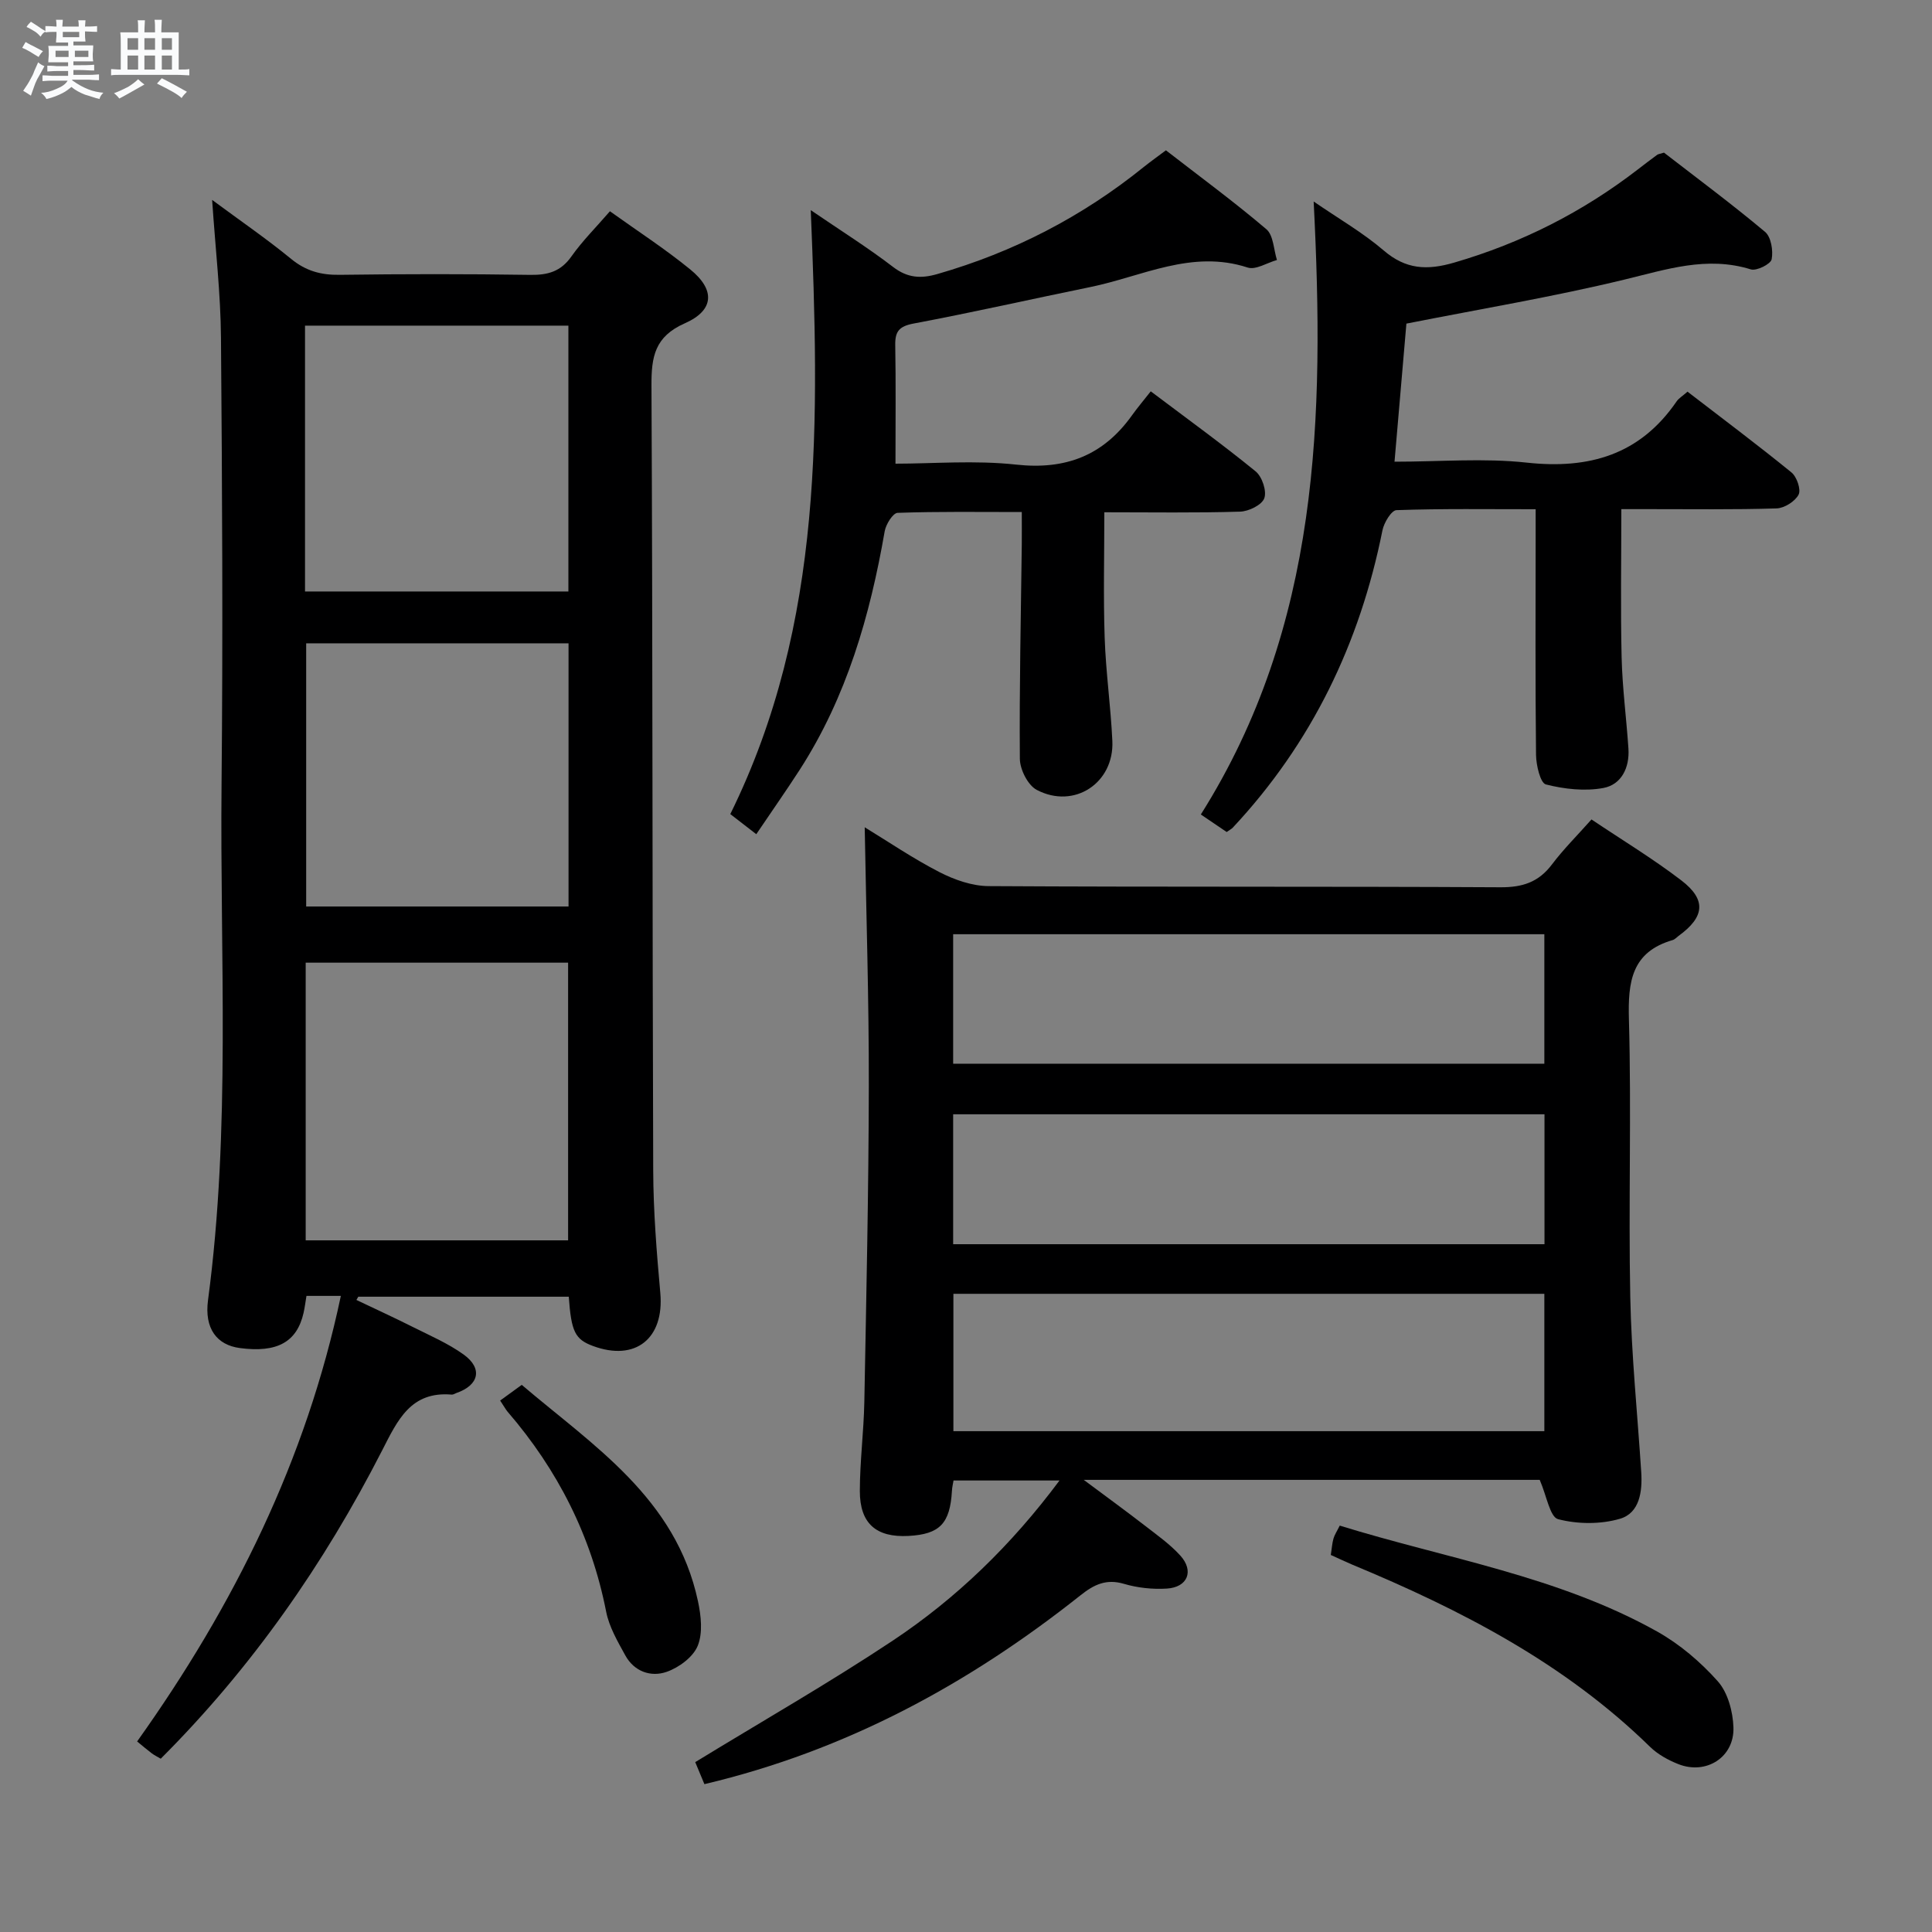 <svg enable-background="new 0 0 400 400" viewBox="0 0 400 400" xmlns="http://www.w3.org/2000/svg"><rect x="0" y="0" width="400" height="400" fill="#808080" stroke="none"/><path d="m6.8 9.5c.6.3 1.3.7 2.1 1.1-.4.4-.7.8-.9 1.2-.7-.4-1.3-.8-1.8-1.1s-1.1-.6-1.6-.8c.2-.4.5-.8.7-1.2.4.2.8.5 1.5.8zm.9 6.9c-.3.6-.5 1.1-.7 1.7s-.4 1.1-.6 1.7c-.6-.4-1.1-.7-1.6-1 .7-1 1.2-1.8 1.5-2.4.3-.5.6-1.1.8-1.7.3-.6.5-1.2.8-1.8.3.3.8.6 1.3.8-.7 1.3-1.2 2.2-1.5 2.7zm.1-11c.4.3 1 .7 1.7 1.1-.5.2-.8.6-1.1 1.1-.5-.6-1-1-1.4-1.2s-.9-.6-1.5-.8c.2-.4.5-.7.9-1.1.5.3.9.6 1.4.9zm10.5 13.1c1 .4 2 .6 3.1.7-.4.4-.7.8-.8 1.3-.9-.2-1.9-.6-3-.9-1-.4-2-.9-2.8-1.6-.5.4-1.1.9-1.9 1.3s-1.9.9-3.3 1.2c-.1-.3-.5-.8-1.1-1.3 1 0 2.1-.3 3.2-.8 1.2-.5 1.9-1 2.3-1.7h-3.2c-.4 0-1 0-2 .1v-1.2c1 0 1.7.1 2 .1h3.3v-1h-2.3c-.2 0-.9 0-2 .1v-1.2c1.2 0 1.9.1 2 .1h2.3v-.8h-4.1c0-.7.1-1.2.1-1.6 0-.5 0-1.1-.1-1.8h4.1v-.7h-2.5c0-.6.1-1.1.1-1.6v-.6h-.5c-.4 0-1 0-1.8.1v-1.3c1.2 0 1.9.1 2.1.1h.2c0-.3 0-.8-.1-1.4h1.4c0 .6-.1 1-.1 1.4h3.4c0-.4 0-.8-.1-1.3h1.5c0 .4-.1.9-.1 1.3.7 0 1.5 0 2.5-.1v1.2c-1 0-1.8-.1-2.5-.1v.6c0 .3 0 .8.1 1.5h-2.5v.8h4.1c0 .7-.1 1.3-.1 1.8s0 1 .1 1.5h-4.1v.8h1.4c.8 0 1.8 0 2.9-.1v1.2c-1 0-1.9-.1-2.8-.1h-1.5v1h3.2c.3 0 1 0 2.1-.1v1.2c-1.1 0-1.8-.1-2.1-.1h-3.4l-.1.1c1.4 1 2.4 1.5 3.4 1.9zm-4.1-6.7v-1.3h-2.7v1.3zm2.2-4.1v-1.1h-3.4v1.1zm1.9 4.1v-1.3h-2.8v1.3z" fill="#fafbfc"/><path d="m37 6.7v2.3 5.4c1 0 1.8 0 2.2-.1v1.3c-.6 0-1.5-.1-2.5-.1h-11.9c-.7 0-1.3 0-1.8.1v-1.3c.5 0 1.1.1 2 .1v-5.2c0-1 0-1.8-.1-2.5h3.7c0-1.3 0-2.1-.1-2.5h1.5c0 .4-.1 1.3-.1 2.5h2.2c0-1.2 0-2.1-.1-2.6h1.5c0 .4-.1 1.3-.1 2.6zm-12.3 13.7c-.3-.4-.7-.8-1.1-1.1 1.1-.4 2.1-.9 2.9-1.3.8-.5 1.5-1 2.1-1.6.4.4.9.8 1.3 1.1-2.5 1.4-4.2 2.4-5.2 2.9zm3.9-10.1v-2.4h-2.2v2.4zm0 4.1v-2.9h-2.2v2.9zm3.5-4.1v-2.4h-2.2v2.4zm0 4.1v-2.9h-2.2v2.9zm.4 2.9 1-1.1c.6.3 1.4.7 2.5 1.3s2 1.1 2.7 1.5c-.4.4-.8.8-1.1 1.3-.8-.8-2.5-1.7-5.1-3zm3.1-7v-2.4h-2.1v2.4zm0 4.1v-2.9h-2.1v2.9z" fill="#fafbfc"/><g fill="#000001"><path d="m70.57 268.3c-2.42 0-4.55 0-7.12 0-.18 1.06-.33 2.31-.6 3.52-1.38 6.05-5.47 8.3-13.19 7.28-4.75-.63-7.38-4.01-6.59-9.93 4.73-35.5 2.45-71.17 2.8-106.77.3-30.83.13-61.66-.12-92.49-.07-9.12-1.14-18.23-1.83-28.52 5.93 4.39 11.32 8.08 16.35 12.21 3.05 2.5 6.18 3.36 10.05 3.3 13.16-.18 26.33-.19 39.5.01 3.63.05 6.29-.7 8.48-3.81 2.28-3.23 5.13-6.06 7.98-9.36 5.69 4.08 11.41 7.78 16.65 12.06 5.17 4.21 4.96 8.44-1.13 11.13-6.24 2.75-6.95 6.91-6.92 12.88.26 54.16.17 108.33.36 162.49.03 8.47.71 16.96 1.47 25.4.84 9.41-5.12 14.24-13.95 10.97-3.69-1.37-4.49-2.94-5-10.2-14.5 0-29.04 0-43.58 0-.13.22-.26.45-.39.67 3.91 1.87 7.86 3.67 11.73 5.62 3.55 1.78 7.27 3.38 10.47 5.68 4 2.88 3.19 6.35-1.5 7.97-.31.11-.64.35-.94.33-8.52-.74-11.23 5.3-14.44 11.57-12.03 23.53-27.01 45-45.83 63.81-.72-.42-1.32-.71-1.84-1.1-.93-.7-1.82-1.46-3.05-2.47 20.09-28.2 35.01-58.3 42.18-92.25zm47.05-11.5c0-19.44 0-38.45 0-57.49-18.28 0-36.18 0-54.33 0v57.49zm-54.47-134.34h54.53c0-18.58 0-36.79 0-55.04-18.34 0-36.36 0-54.53 0zm.24 10.73v54.49h54.32c0-18.27 0-36.28 0-54.49-18.21 0-36.11 0-54.32 0z"/><path d="m145.84 369.39c-.7-1.68-1.39-3.32-1.9-4.56 13.83-8.46 27.64-16.35 40.86-25.13 13.22-8.79 24.58-19.78 34.56-33.18-7.59 0-14.57 0-21.94 0-.1.6-.29 1.36-.33 2.13-.39 6.79-2.52 9-9.01 9.35-6.67.35-10.07-2.56-10.06-9.32.01-6.14.81-12.27.93-18.42.41-21.8.89-43.6.93-65.41.03-17.77-.54-35.53-.85-53.57 4.82 2.94 9.97 6.45 15.47 9.28 3.09 1.59 6.76 2.88 10.18 2.9 35.31.21 70.63.04 105.95.24 4.58.03 7.91-1.05 10.68-4.72 2.39-3.17 5.23-5.99 8.19-9.32 6.33 4.25 12.73 8.12 18.62 12.63 5.23 4.01 4.8 7.57-.59 11.48-.4.29-.77.73-1.22.86-8.52 2.48-9.28 8.63-9.06 16.43.54 19.14-.11 38.32.28 57.46.24 12.1 1.49 24.19 2.27 36.28.26 4.02-.34 8.45-4.39 9.64-4 1.18-8.78 1.14-12.82.09-1.7-.44-2.37-4.85-3.81-8.14-30.35 0-61.72 0-94.4 0 4.8 3.58 8.83 6.51 12.77 9.56 2.49 1.93 5.11 3.79 7.21 6.1 2.91 3.2 1.54 6.59-2.8 6.85-2.93.18-6.04-.15-8.85-.98-3.68-1.09-6.21.15-8.98 2.35-23.09 18.32-48.44 32.15-77.89 39.12zm173.9-101.52c-41.04 0-81.73 0-122.35 0v28.44h122.35c0-9.54 0-18.81 0-28.44zm0-74.45c-40.94 0-81.62 0-122.4 0v26.81h122.4c0-9.13 0-17.9 0-26.81zm-122.4 37.28v26.9h122.43c0-9.09 0-17.85 0-26.9-40.8 0-81.37 0-122.43 0z"/><path d="m291.18 67c-.79 9.17-1.6 18.58-2.46 28.59 9.45 0 18.5-.78 27.36.19 12.95 1.41 23.46-1.62 31.04-12.67.45-.66 1.22-1.1 2.26-2.02 7.21 5.55 14.48 10.99 21.52 16.72 1.11.9 2.02 3.56 1.48 4.6-.73 1.4-2.94 2.8-4.56 2.85-8.82.28-17.66.14-26.5.15-1.8 0-3.61 0-5.64 0 0 10.57-.18 20.65.06 30.71.15 6.3.99 12.58 1.41 18.88.26 3.93-1.45 7.44-5.17 8.14-3.83.72-8.1.24-11.92-.73-1.15-.29-2.01-3.97-2.04-6.1-.17-15.16-.09-30.33-.08-45.5 0-1.62 0-3.24 0-5.38-9.9 0-19.37-.14-28.82.19-1.04.04-2.59 2.6-2.9 4.19-4.68 23.38-14.64 44.07-30.99 61.55-.22.24-.53.39-1.26.9-1.56-1.05-3.27-2.22-5.35-3.63 24.59-39.01 25.64-82.17 23.36-126.91 5.22 3.59 10.2 6.45 14.49 10.13 4.59 3.94 8.97 4.16 14.6 2.52 13.95-4.06 26.58-10.46 38.04-19.3 1.32-1.02 2.64-2.03 3.98-3.01.25-.18.61-.2 1.42-.46 6.85 5.3 14.06 10.65 20.92 16.4 1.26 1.05 1.72 3.9 1.37 5.69-.2.99-3.13 2.46-4.32 2.08-9.13-2.83-17.51.04-26.26 2.14-14.68 3.55-29.59 6.04-45.04 9.09z"/><path d="m167.86 43.51c6.21 4.24 11.81 7.75 17.03 11.75 3.02 2.32 5.79 2.46 9.21 1.47 15.72-4.52 29.94-11.86 42.67-22.13 1.42-1.14 2.91-2.19 4.62-3.48 7.03 5.45 14.12 10.66 20.8 16.34 1.47 1.25 1.5 4.2 2.19 6.37-2.04.57-4.4 2.11-6.07 1.56-11.57-3.78-21.84 1.85-32.57 4.04-12.19 2.49-24.33 5.25-36.56 7.55-2.98.56-3.88 1.59-3.83 4.46.14 7.97.05 15.93.05 24.56 7.75 0 16.44-.74 24.96.19 10.27 1.13 18.06-1.88 23.99-10.18 1.16-1.62 2.46-3.15 3.9-4.99 7.79 5.87 14.91 11.02 21.71 16.57 1.34 1.09 2.34 4.06 1.8 5.56-.49 1.39-3.23 2.73-5.02 2.78-9.15.28-18.31.13-28.1.13 0 8.83-.22 17.41.07 25.97.24 7.13 1.26 14.24 1.59 21.38.4 8.7-7.9 14.2-15.65 10.13-1.84-.97-3.48-4.22-3.5-6.44-.12-14.81.22-29.63.4-44.44.02-1.97 0-3.94 0-6.65-8.86 0-17.29-.13-25.71.17-.96.03-2.42 2.36-2.67 3.79-3.04 17.5-7.88 34.34-17.62 49.44-2.79 4.32-5.75 8.53-8.97 13.3-1.98-1.53-3.6-2.79-5.38-4.16 19.53-39.59 18.41-81.82 16.66-125.04z"/><path d="m275.53 321.94c.22-1.45.28-2.45.55-3.39.22-.78.7-1.48 1.3-2.69 22.04 6.83 45.17 10.44 65.66 21.9 4.69 2.62 9.02 6.3 12.6 10.32 2.09 2.34 3.14 6.28 3.25 9.55.21 6.19-5.64 9.88-11.39 7.62-2.11-.83-4.27-2.02-5.88-3.59-17.69-17.31-39.16-28.38-61.7-37.74-1.36-.58-2.7-1.22-4.39-1.98z"/><path d="m103.55 289.97c1.48-1.08 2.69-1.95 4.47-3.25 14.72 12.54 31.94 23.44 36.49 44.81.64 2.99 1.03 6.57-.06 9.23-.96 2.33-3.89 4.49-6.43 5.38-3.27 1.14-6.72-.06-8.56-3.41-1.58-2.88-3.34-5.88-3.96-9.04-3.08-15.69-10.03-29.37-20.41-41.41-.41-.49-.72-1.09-1.54-2.31z"/></g></svg>